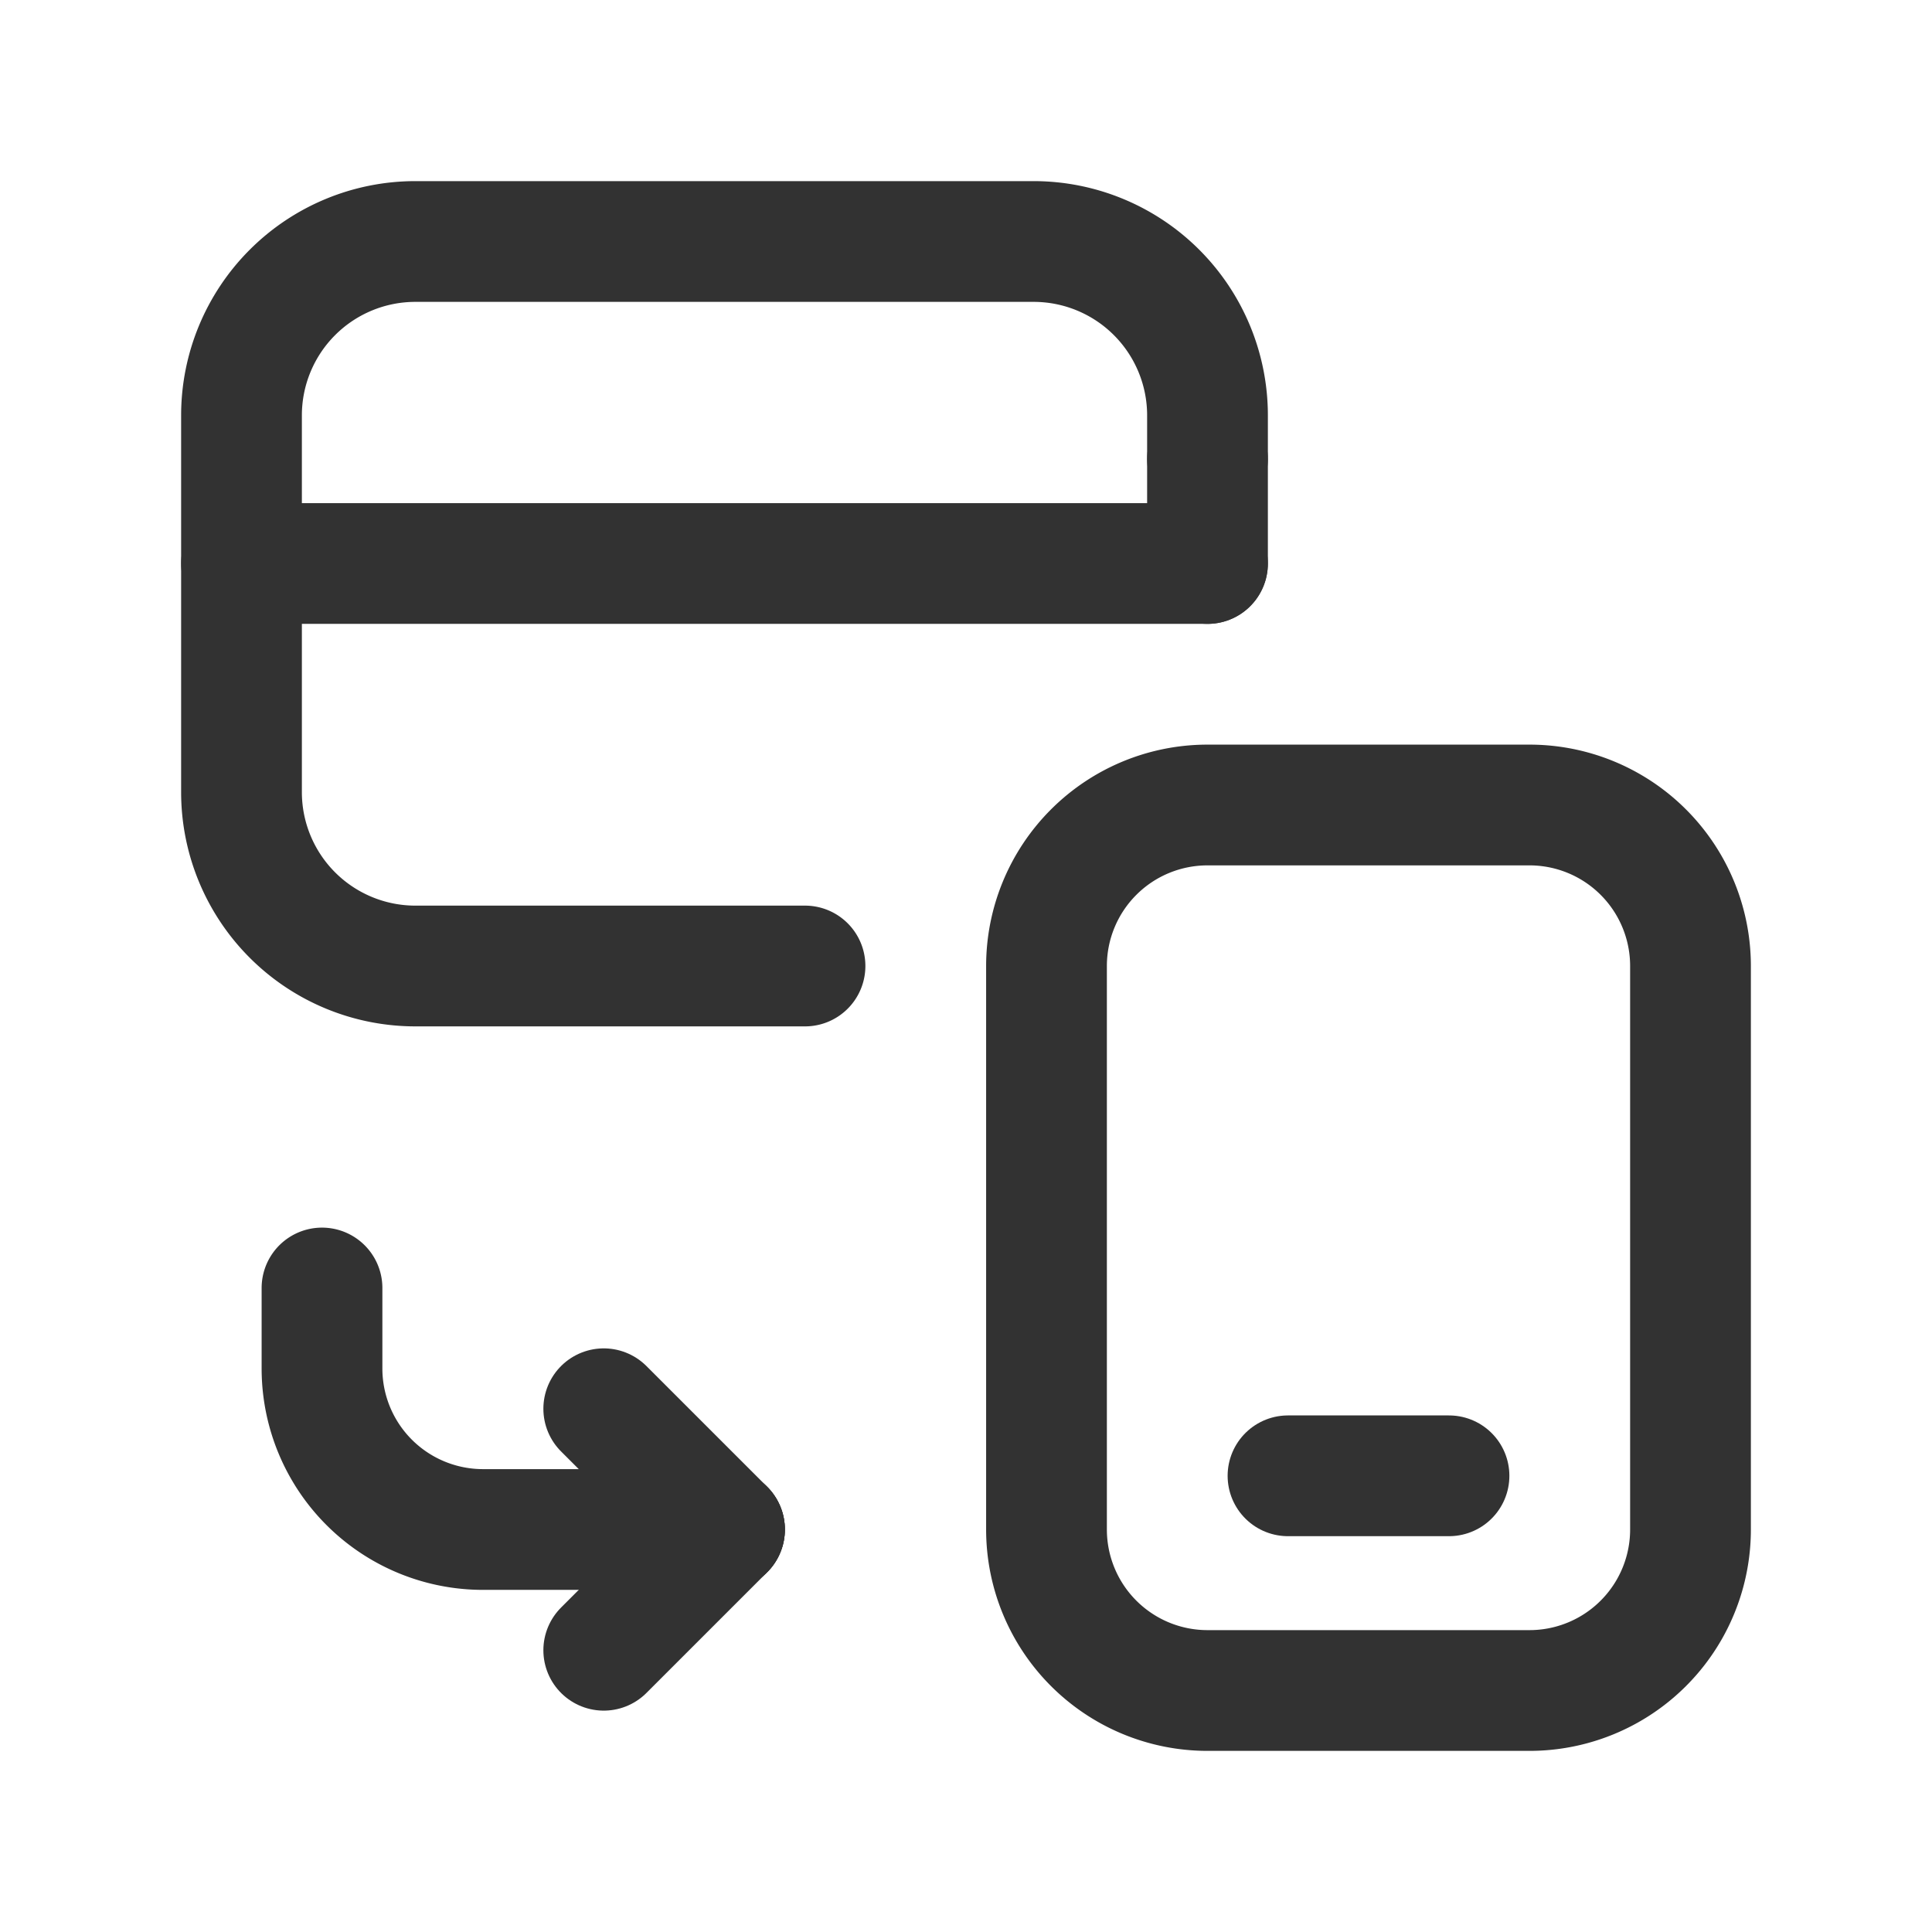<svg id="Layer_3" data-name="Layer 3" xmlns="http://www.w3.org/2000/svg" viewBox="0 0 24 24"><path d="M4,16v1a2,2,0,0,0,2,2H9" fill="none" stroke="#323232" stroke-linecap="round" stroke-linejoin="round" stroke-width="1.5"/><path d="M9,19,7.5,20.5" fill="none" stroke="#323232" stroke-linecap="round" stroke-linejoin="round" stroke-width="1.5"/><path d="M7.5,17.5,9,19" fill="none" stroke="#323232" stroke-linecap="round" stroke-linejoin="round" stroke-width="1.5"/><path d="M19,21H15a2,2,0,0,1-2-2V12a2,2,0,0,1,2-2h4a2,2,0,0,1,2,2v7A2,2,0,0,1,19,21Z" fill="none" stroke="#323232" stroke-linecap="round" stroke-linejoin="round" stroke-width="1.5"/><path d="M16,18.333l2,0" fill="none" stroke="#323232" stroke-linecap="round" stroke-linejoin="round" stroke-width="1.5"/><path d="M15,5.7V5.16A2.16,2.16,0,0,0,12.84,3H5.16A2.16,2.16,0,0,0,3,5.16V9.84A2.16,2.16,0,0,0,5.16,12H10" fill="none" stroke="#323232" stroke-linecap="round" stroke-linejoin="round" stroke-width="1.5"/><path d="M15,7H3" fill="none" stroke="#323232" stroke-linecap="round" stroke-linejoin="round" stroke-width="1.5"/><path d="M0,0H24V24H0Z" fill="none"/><line x1="15" y1="7" x2="15" y2="5.7" fill="none" stroke="#323232" stroke-linecap="round" stroke-linejoin="round" stroke-width="1.5"/></svg>